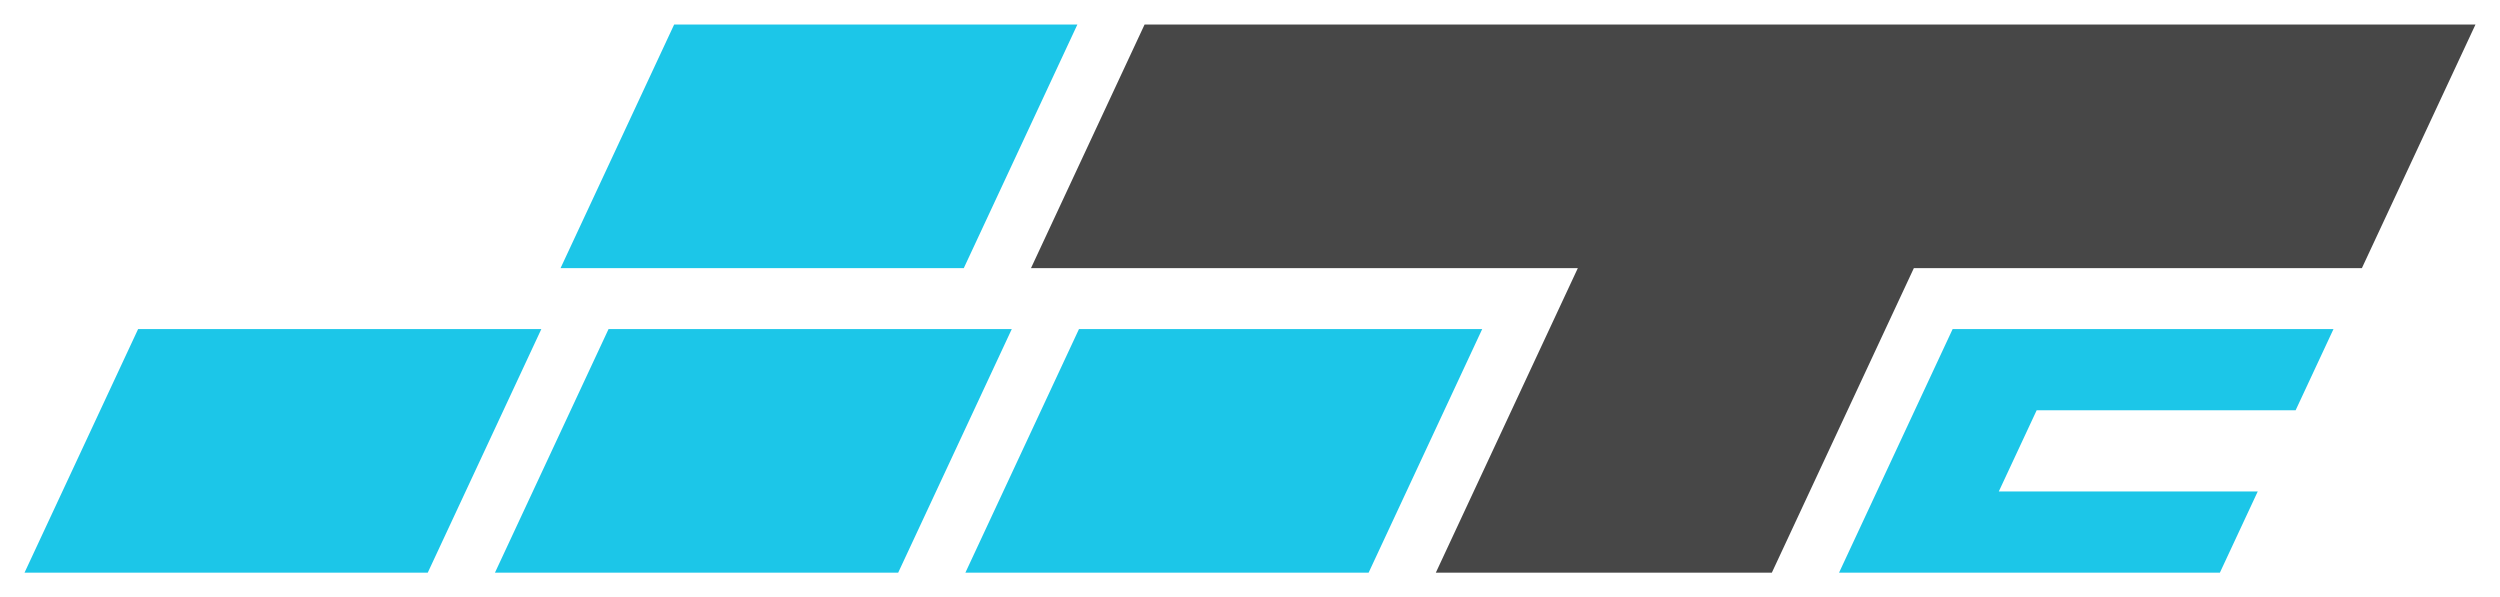 <?xml version="1.0"?>
<!DOCTYPE svg PUBLIC "-//W3C//DTD SVG 1.1//EN" "http://www.w3.org/Graphics/SVG/1.1/DTD/svg11.dtd">
<svg width="557.995mm" height="133.293mm" viewBox="0 0 557.995 133.293" xmlns="http://www.w3.org/2000/svg" version="1.1">
<g id="Sketch" transform="translate(255.471,127.822) scale(1,-1)">
  <g id = "letters" fill = "#474747">
    <path d="M 96.696 67.973 L 65.0 0.0 L 140.0 0.0 L 171.696 67.973 L 271.696 67.973 L 297.053 122.352 L 0.0 122.352 L -25.357 67.973 L 96.696 67.973 "/>
  </g>
  <g id = "keys" fill = "#1cc6e8">
  <path d="M 180.356 54.377 L 265.361 54.377 L 256.908 36.251 L 199.109 36.251 L 190.657 18.126 L 248.452 18.126 L 240 0.0 L 155.0 0.0 L 180.356 54.377 "/>
    <path d="M -40.0 0.0 L 50.0 0.0 L 75.358 54.38 L -14.642 54.38 L -40.0 0.0 "/>
    <path d="M -145.0 0.0 L -55.0 0.0 L -29.643 54.378 L -119.643 54.378 L -145.0 0.0 "/>
    <path d="M -224.643 54.378 L -250.0 0.0 L -160.0 0.0 L -134.643 54.378 L -224.643 54.378 "/>
    <path d="M -130.357 67.973 L -40.357 67.973 L -15 122.352 L -105.0 122.352 L -130.357 67.973 "/>
  </g>
</g>
</svg>